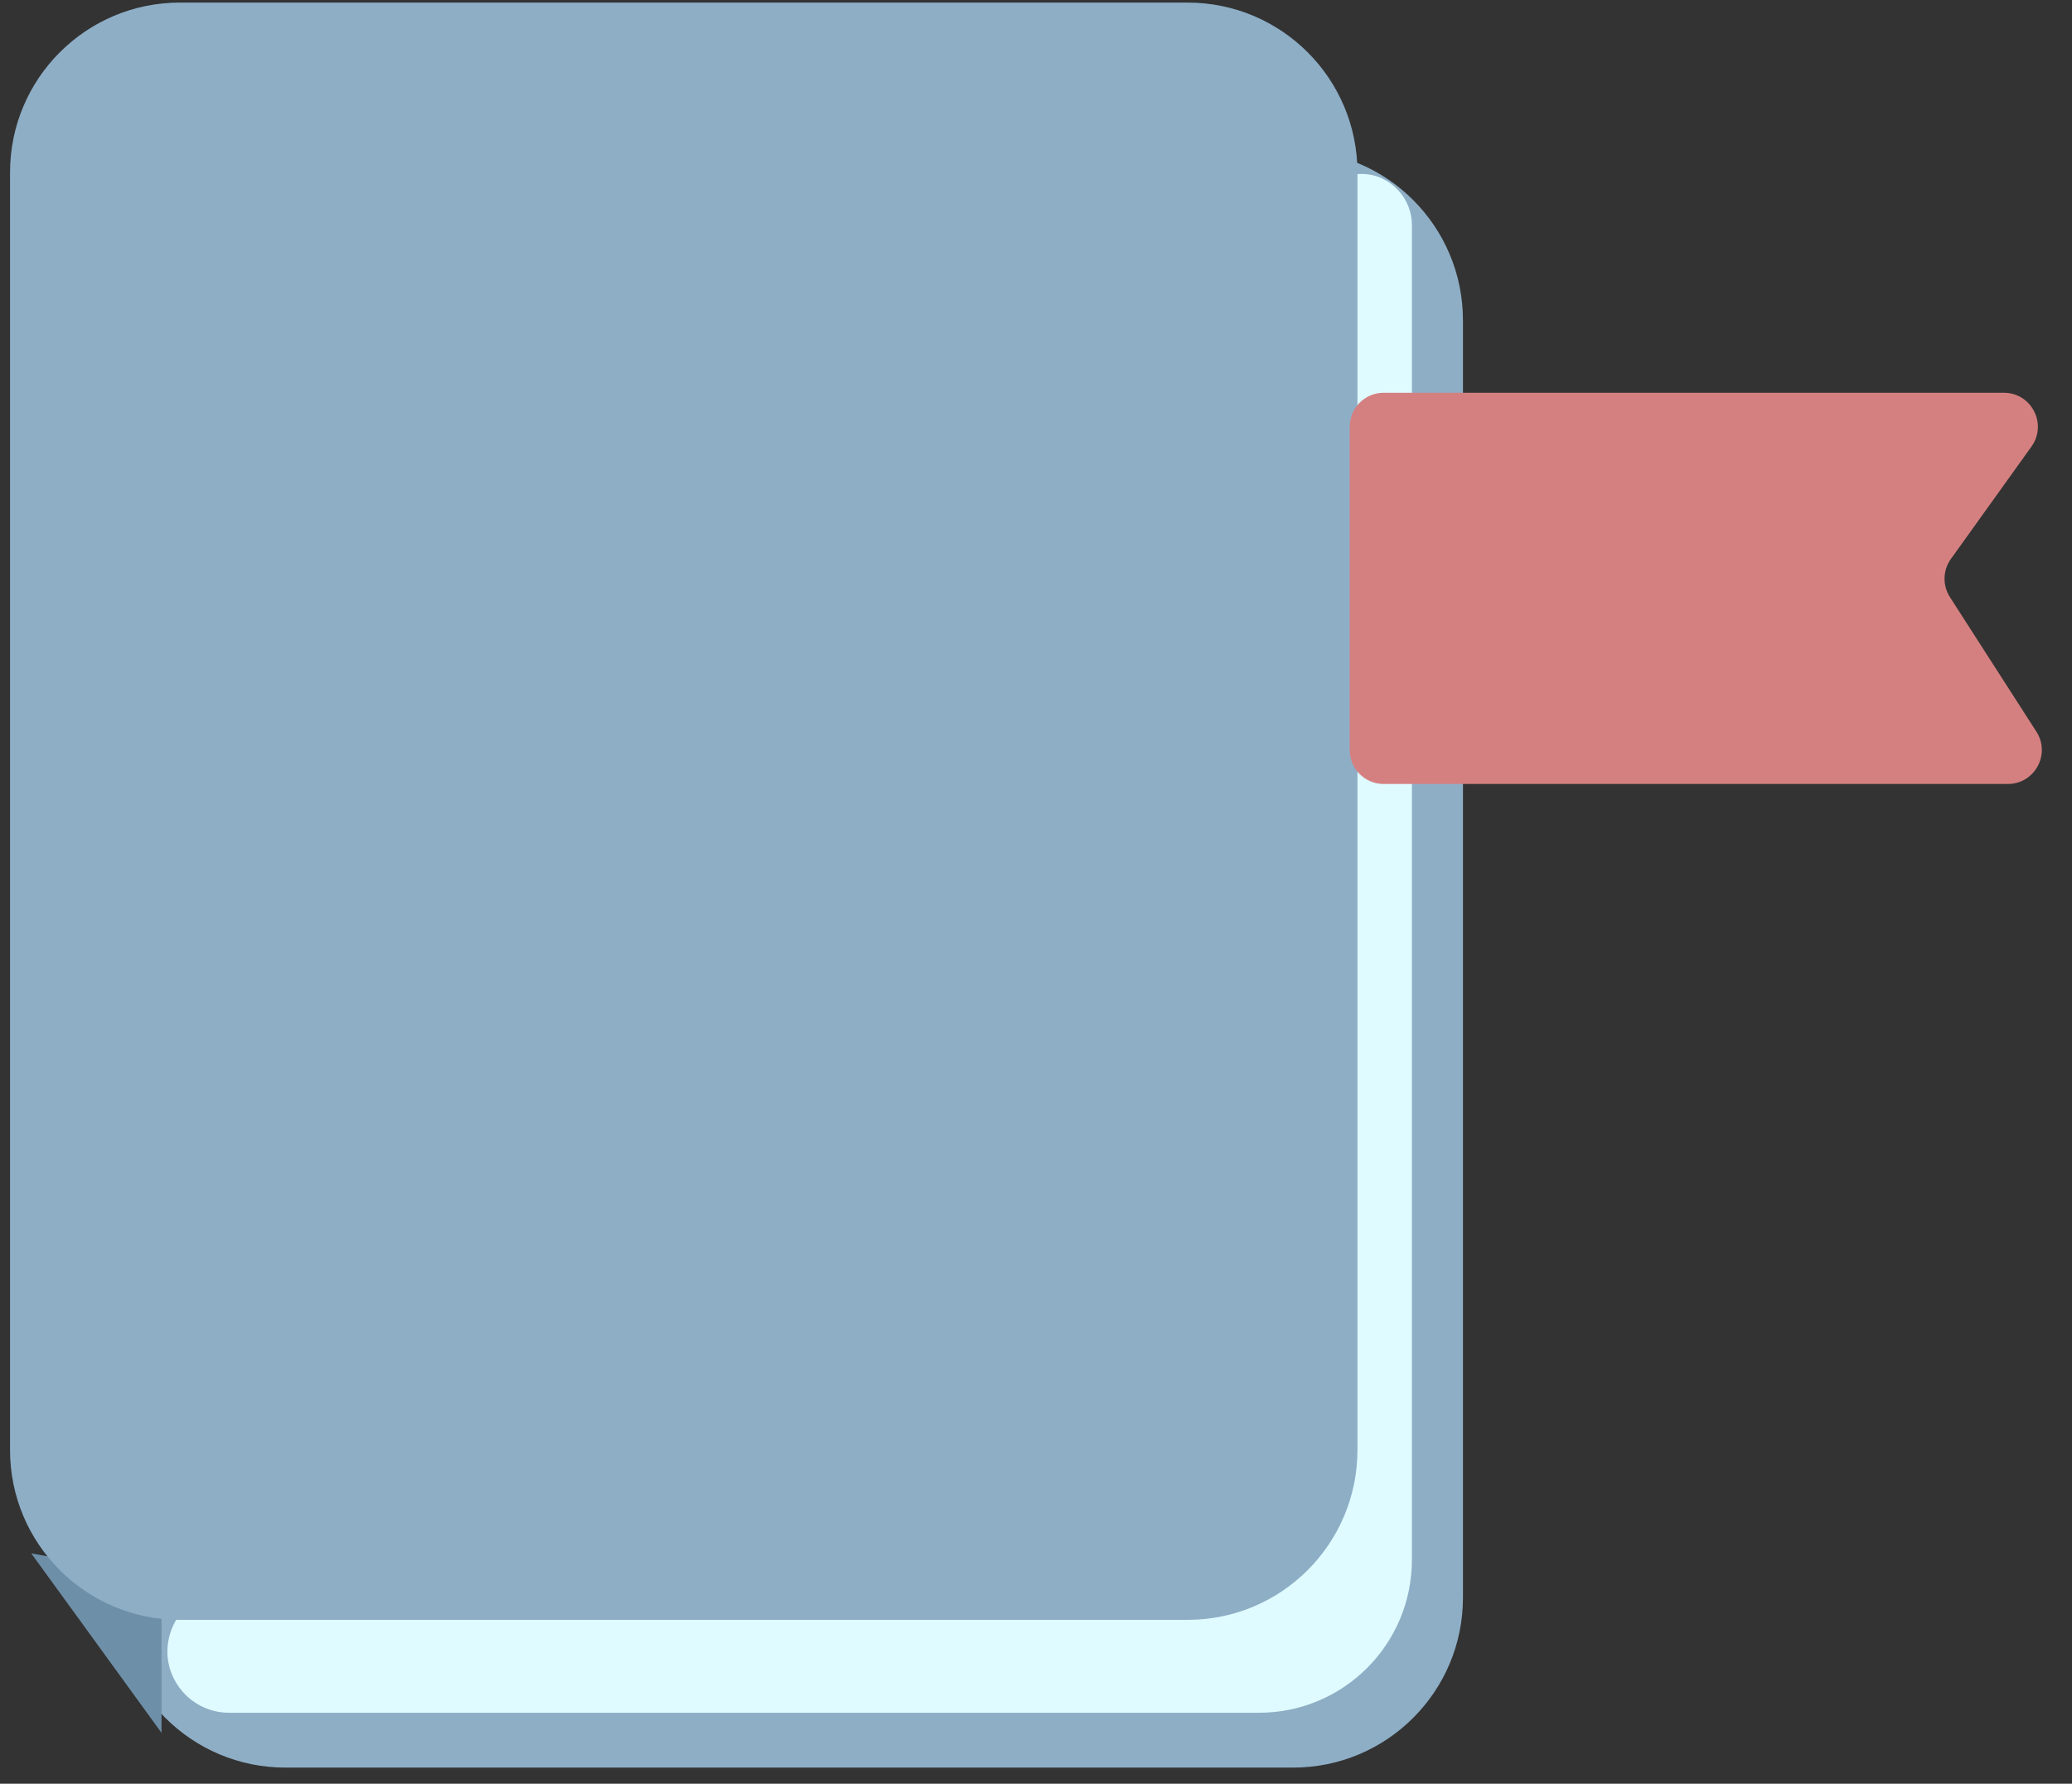 <svg width="122" height="105" viewBox="0 0 122 105" fill="none" xmlns="http://www.w3.org/2000/svg">
<rect x="0" y="0" width="122" height="105" fill="#333333" stroke="none"/>
<path d="M76.139 8.849H16.803C11.281 8.849 6.803 13.326 6.803 18.849V94.052C6.803 99.575 11.281 104.052 16.803 104.052H76.139C81.662 104.052 86.139 99.575 86.139 94.052V18.849C86.139 13.326 81.662 8.849 76.139 8.849Z" fill="#8EAEC6"/>
<path d="M9.511 102.007L1.843 91.445L9.511 92.797V102.007Z" fill="#6E8FA8"/>
<path d="M83.133 91.823V13.246C83.133 12.511 82.863 11.801 82.375 11.252C80.546 9.194 77.143 10.478 77.129 13.231L76.767 84.635C76.742 89.588 72.719 93.589 67.767 93.589H13.481C10.396 93.589 8.727 97.203 10.728 99.552C11.415 100.358 12.421 100.823 13.481 100.823H74.133C79.104 100.823 83.133 96.793 83.133 91.823Z" fill="#DFFBFF"/>
<path d="M69.927 0.152H10.591C5.068 0.152 0.591 4.629 0.591 10.152V85.355C0.591 90.878 5.068 95.355 10.591 95.355H69.927C75.45 95.355 79.927 90.878 79.927 85.355V10.152C79.927 4.629 75.45 0.152 69.927 0.152Z" fill="#8EAEC6"/>
<path d="M79.47 44.15V25.121C79.47 24.017 80.365 23.121 81.47 23.121H117.989C119.617 23.121 120.563 24.963 119.614 26.287L114.87 32.903C114.392 33.57 114.369 34.461 114.813 35.151L119.903 43.069C120.759 44.4 119.803 46.15 118.221 46.15H81.47C80.365 46.15 79.47 45.255 79.47 44.15Z" fill="#D58080"/>
</svg>

